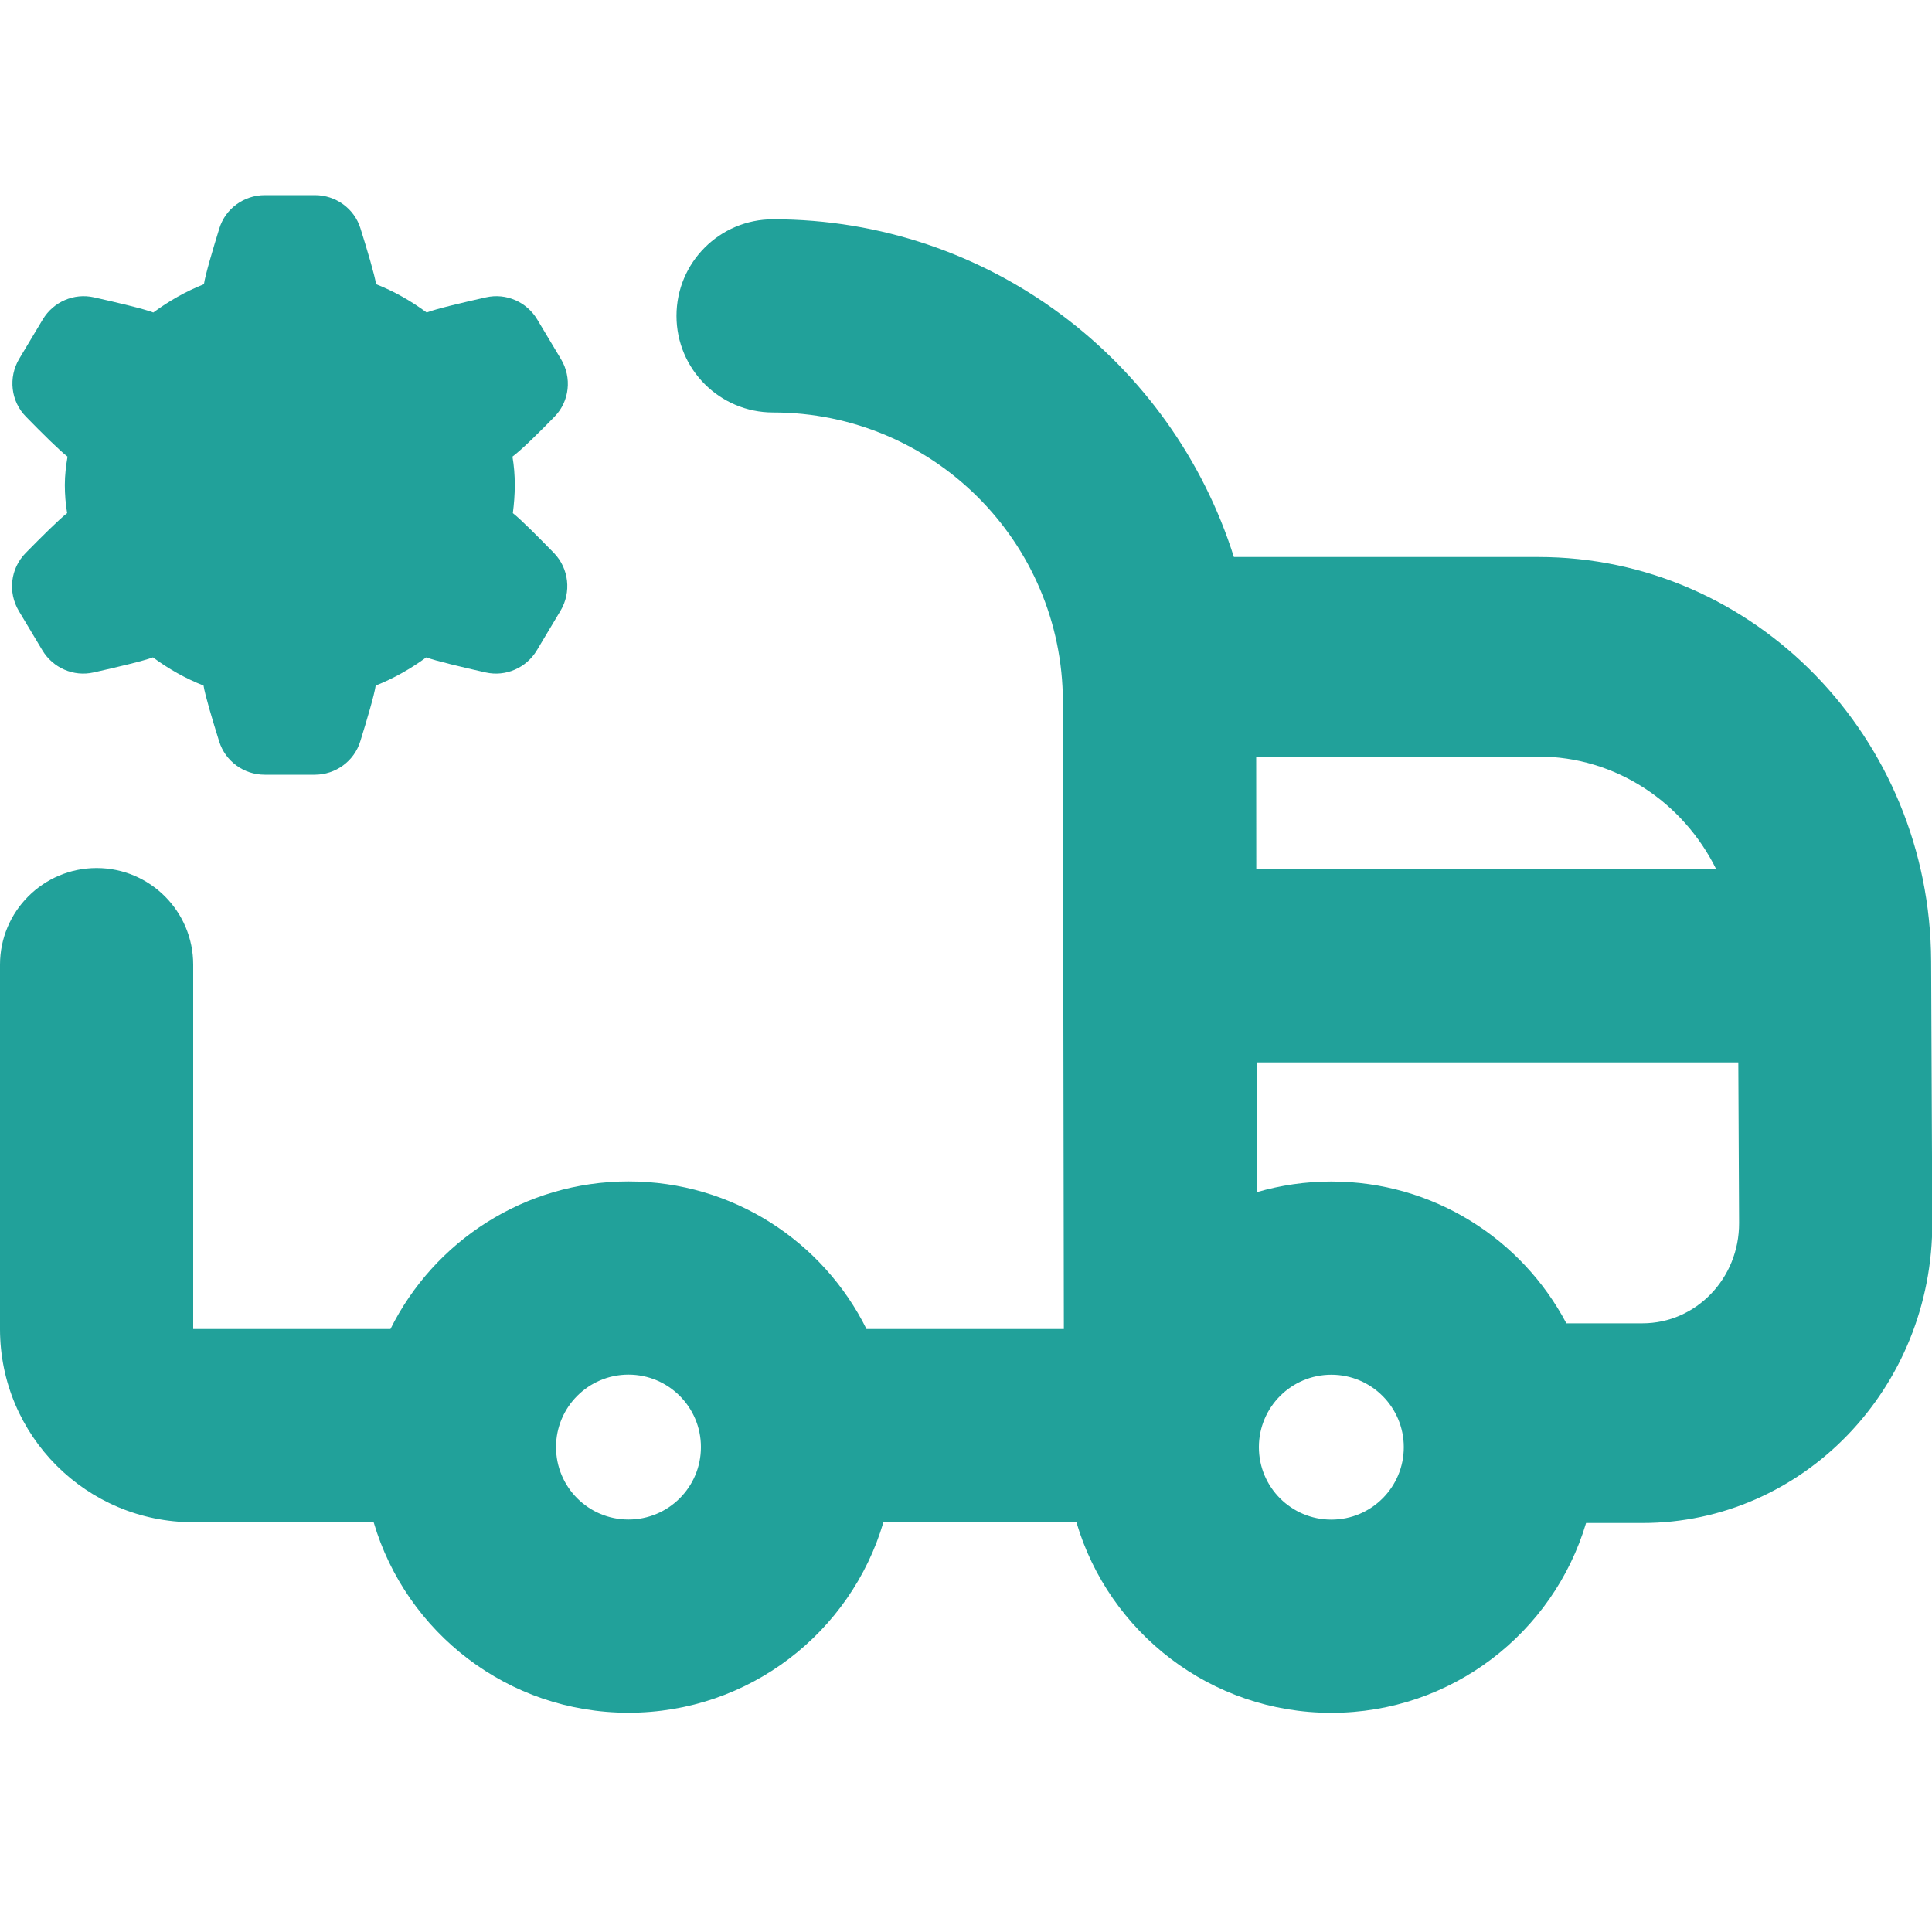 <svg width="20" height="20" viewBox="0 0 20 20" fill="none" xmlns="http://www.w3.org/2000/svg">
<path d="M5.309 5.312C5.321 5.218 5.329 5.121 5.329 5.02C5.329 4.918 5.321 4.821 5.305 4.727C5.405 4.652 5.588 4.47 5.742 4.312C5.896 4.153 5.922 3.91 5.808 3.719L5.562 3.308C5.453 3.125 5.239 3.031 5.031 3.078C4.795 3.131 4.51 3.198 4.417 3.235C4.254 3.115 4.083 3.017 3.893 2.942C3.878 2.844 3.8 2.583 3.731 2.363C3.667 2.158 3.475 2.02 3.26 2.02H2.742C2.526 2.02 2.333 2.159 2.27 2.366C2.202 2.586 2.125 2.846 2.111 2.942C1.921 3.017 1.746 3.118 1.587 3.235C1.493 3.198 1.209 3.131 0.973 3.078C0.765 3.031 0.551 3.125 0.442 3.308L0.199 3.714C0.084 3.907 0.111 4.154 0.269 4.314C0.431 4.48 0.623 4.67 0.699 4.727C0.683 4.821 0.671 4.922 0.671 5.02C0.671 5.117 0.679 5.218 0.695 5.312C0.618 5.37 0.427 5.56 0.265 5.725C0.107 5.886 0.08 6.132 0.195 6.325L0.438 6.731C0.547 6.914 0.761 7.008 0.969 6.961C1.205 6.908 1.49 6.841 1.583 6.805C1.746 6.925 1.917 7.022 2.107 7.097C2.122 7.194 2.2 7.456 2.269 7.676C2.333 7.881 2.525 8.02 2.74 8.02H3.258C3.474 8.02 3.667 7.88 3.73 7.673C3.798 7.454 3.875 7.194 3.889 7.097C4.079 7.022 4.254 6.921 4.413 6.805C4.507 6.841 4.791 6.908 5.027 6.961C5.235 7.008 5.449 6.914 5.558 6.731L5.802 6.323C5.917 6.131 5.89 5.886 5.735 5.725C5.574 5.56 5.385 5.37 5.309 5.312Z" fill="#21A19A"/>
<path fill-rule="evenodd" clip-rule="evenodd" d="M8.003 2.27C7.45 2.27 7.003 2.717 7.003 3.27C7.003 3.822 7.451 4.27 8.003 4.27C9.658 4.27 11 5.609 11.003 7.264L11.013 13.758H8.97C8.52 12.852 7.586 12.23 6.506 12.23C5.427 12.23 4.492 12.852 4.042 13.758H2V9.986C2 9.434 1.552 8.986 1 8.986C0.448 8.986 0 9.434 0 9.986V13.758C0 14.862 0.895 15.758 2 15.758H3.868C4.203 16.898 5.257 17.73 6.506 17.73C7.755 17.73 8.81 16.898 9.145 15.758H11.143C11.478 16.898 12.533 17.731 13.782 17.731C15.028 17.731 16.081 16.902 16.419 15.766H17.003C18.665 15.766 20.01 14.369 20.003 12.652L19.991 9.949C19.981 7.636 18.163 5.766 15.924 5.766H12.773C12.134 3.739 10.24 2.27 8.003 2.27ZM17.003 13.699H16.215C15.754 12.826 14.838 12.231 13.782 12.231C13.514 12.231 13.255 12.27 13.011 12.341L13.009 10.998L17.995 10.998L18.003 12.661C18.005 13.233 17.557 13.699 17.003 13.699ZM15.924 7.832C16.727 7.832 17.424 8.306 17.766 8.998H13.005L13.004 7.832H15.924ZM5.756 14.98C5.756 14.566 6.092 14.23 6.506 14.23C6.92 14.23 7.256 14.566 7.256 14.98C7.256 15.395 6.92 15.73 6.506 15.73C6.092 15.73 5.756 15.395 5.756 14.98ZM13.782 14.231C13.368 14.231 13.032 14.567 13.032 14.981C13.032 15.396 13.368 15.731 13.782 15.731C14.196 15.731 14.532 15.396 14.532 14.981C14.532 14.567 14.196 14.231 13.782 14.231Z" fill="#21A19A"/>
</svg>
